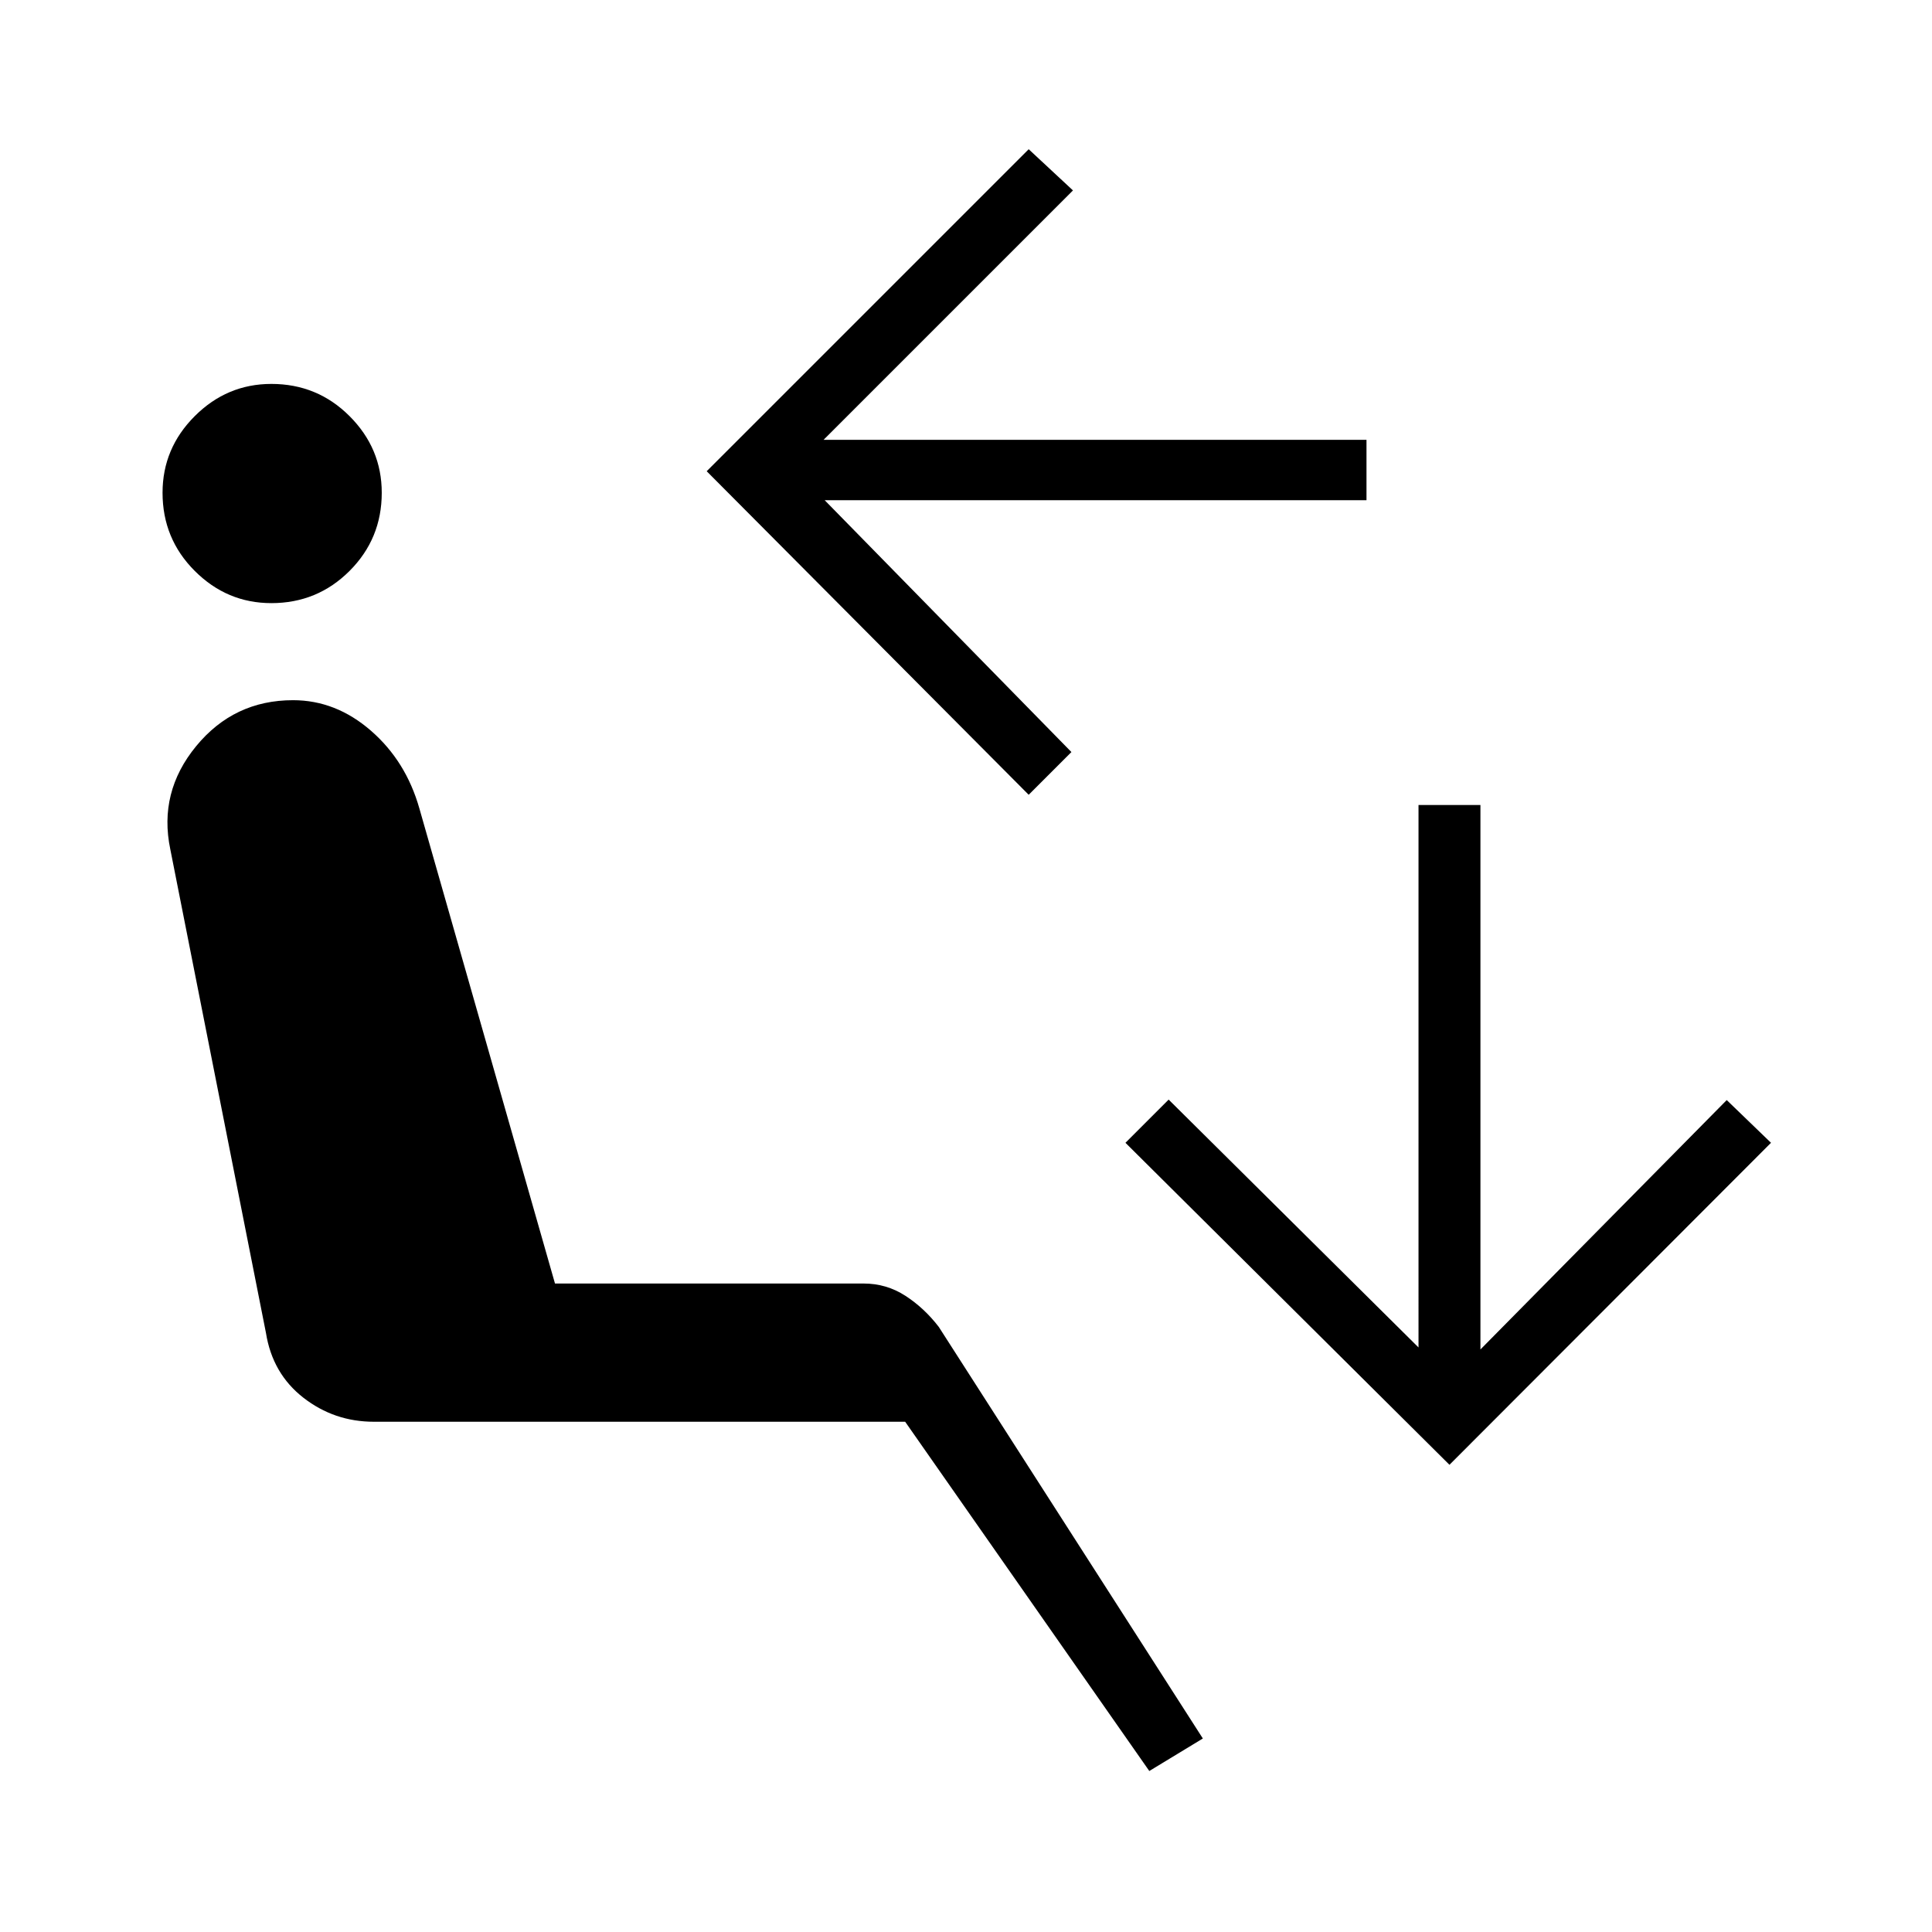 <svg xmlns="http://www.w3.org/2000/svg" width="48" height="48" viewBox="0 -960 960 960"><path d="M571.08-80 449.77-253.54h-264q-19.69 0-35.04-11.96-15.35-11.96-18.58-32.19L84.62-538q-5.93-28.38 12.84-51.23 18.77-22.85 48.16-22.85 21.23 0 38.65 15.12 17.42 15.11 24.11 38.65l67.39 236.08h153.31q11.38 0 20.77 6.08 9.38 6.07 16.61 15.46L597.69-96.15 571.08-80ZM134.85-660.31q-22.08 0-38.08-16t-16-38.84q0-22.08 16-38.08t38.08-16q22.84 0 38.84 16 16 16 16 38.08 0 22.84-16 38.84-16 16-38.84 16Zm376.3 95.23-160-160.77 160-160 22 20.47-123.92 123.92H679v30H409.77l122.61 125.15-21.23 21.23Zm209.08 332.93-161-160 21.46-21.47 124.16 123.16V-560h30.77v270.54L858-413.38l22 21.23-159.77 160Z"/></svg>